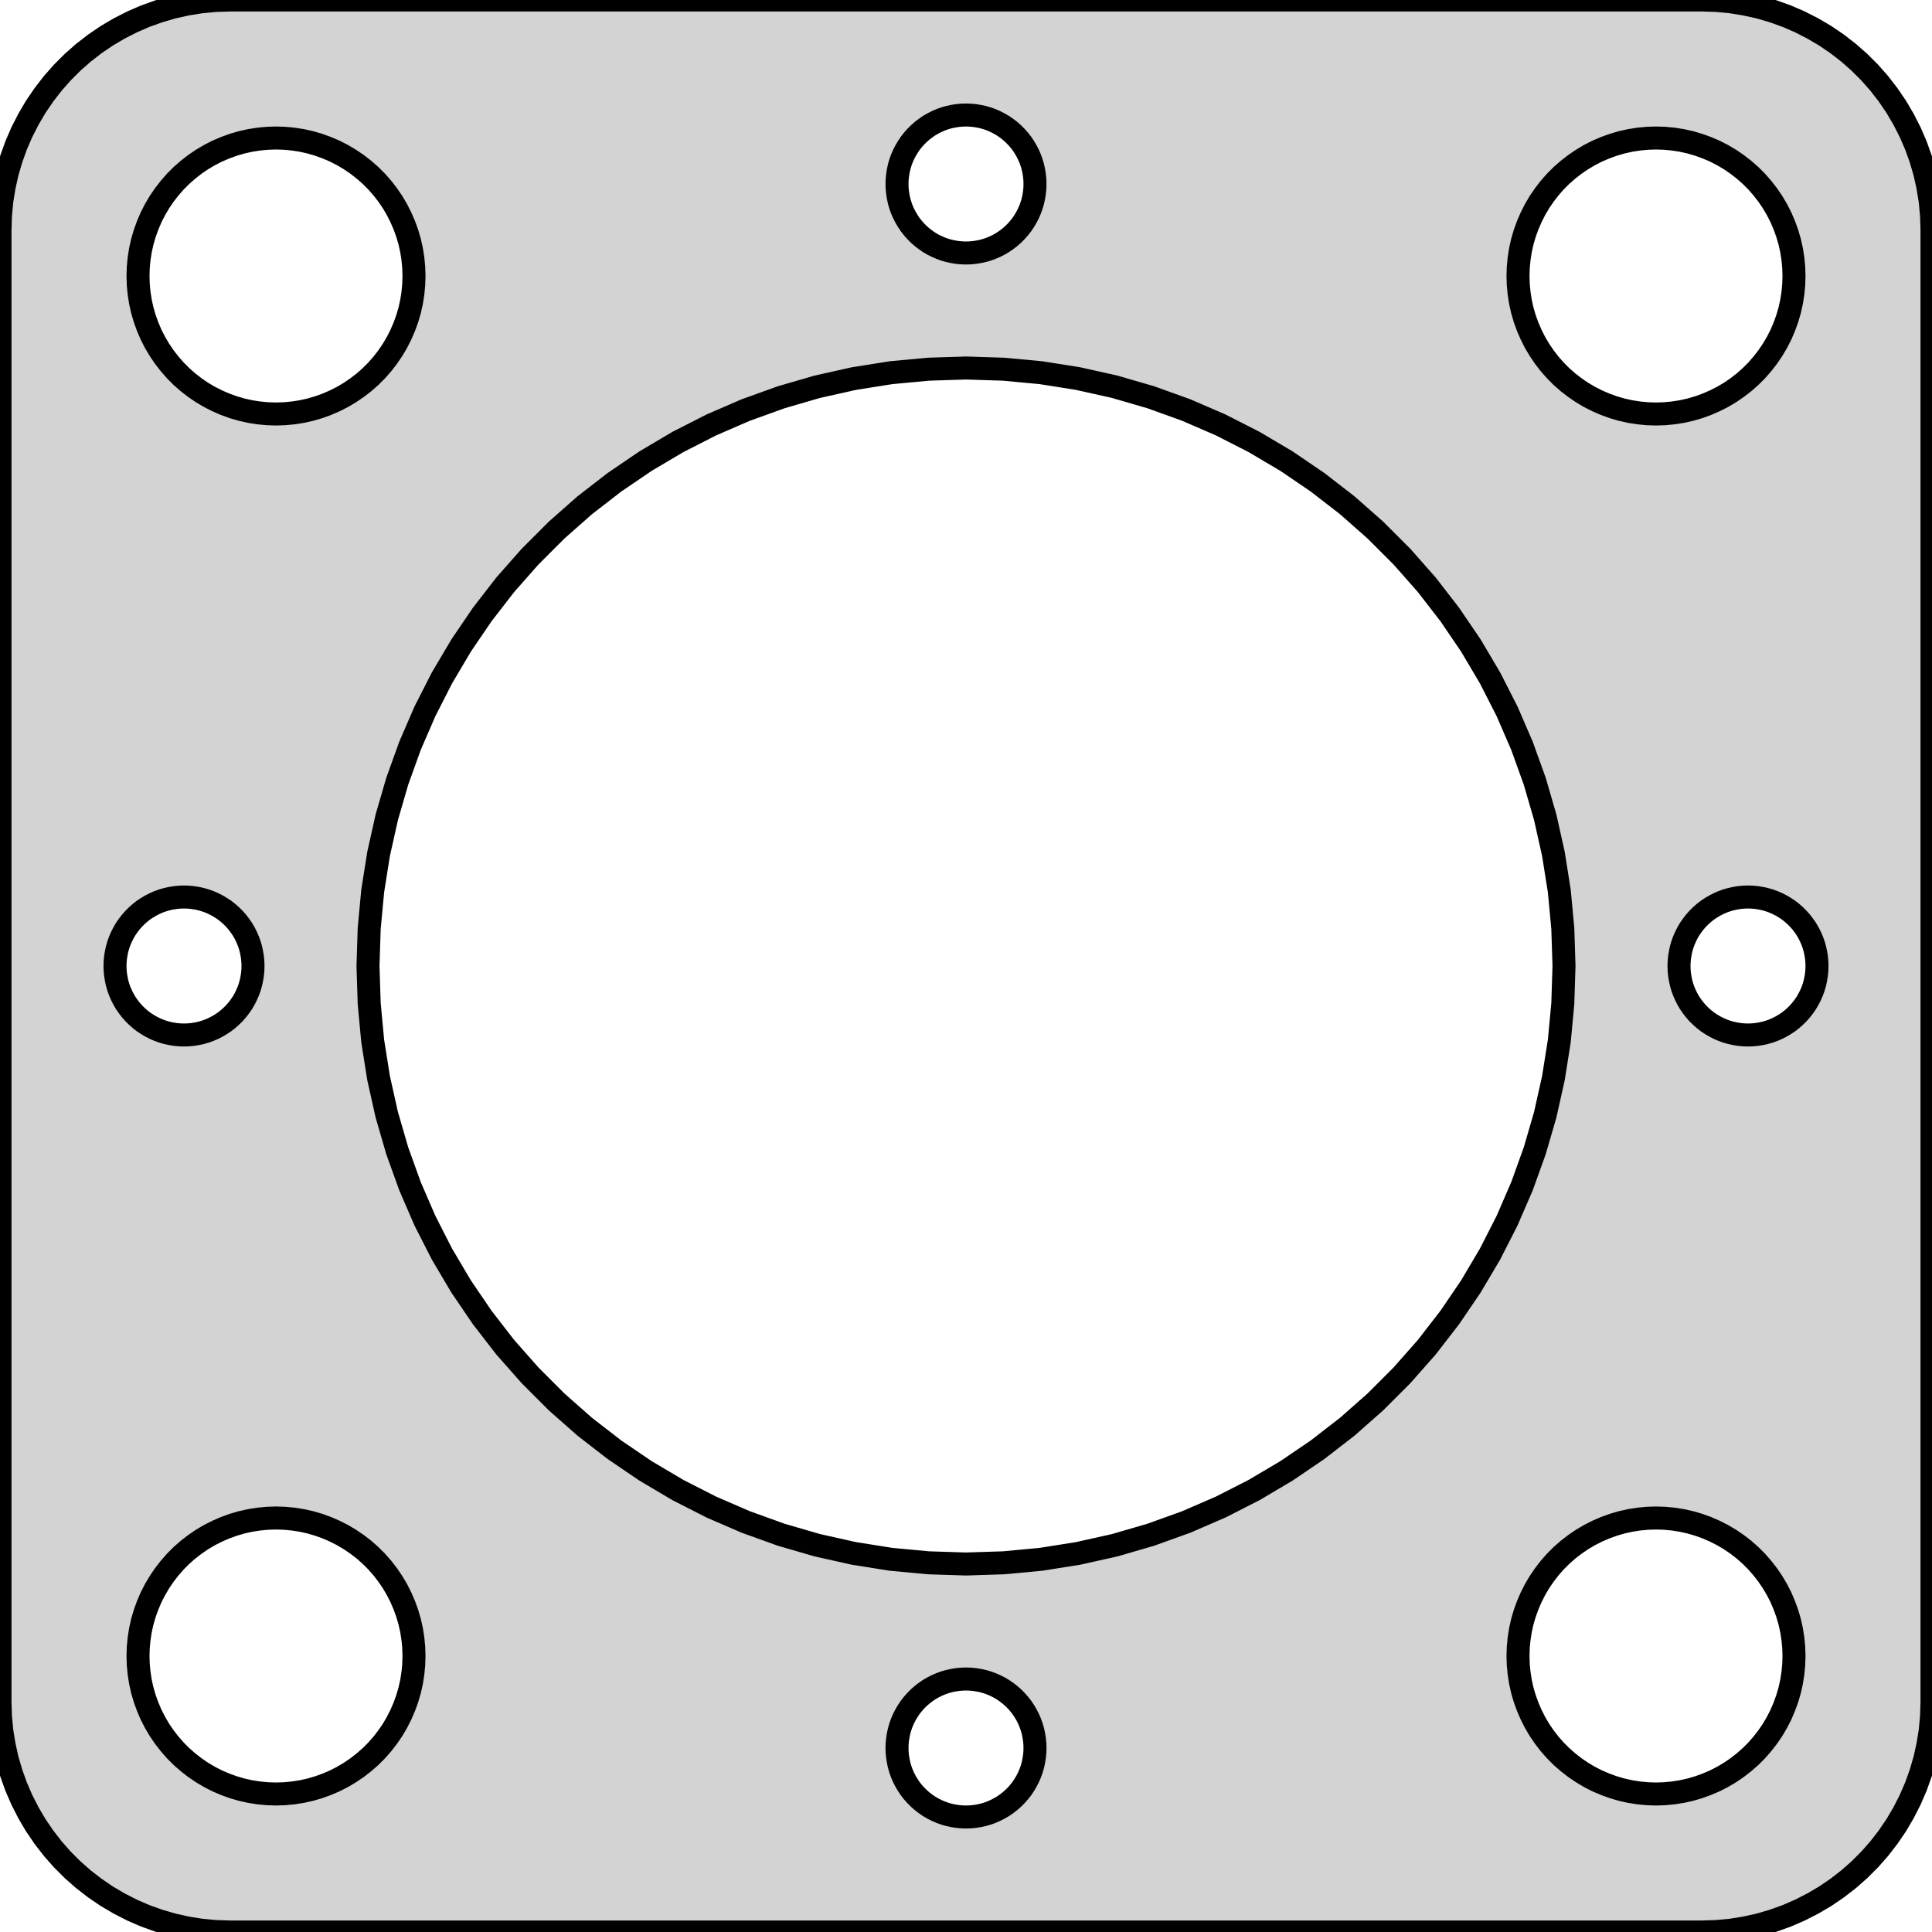 <?xml version="1.0" standalone="no"?>
<!DOCTYPE svg PUBLIC "-//W3C//DTD SVG 1.1//EN" "http://www.w3.org/Graphics/SVG/1.1/DTD/svg11.dtd">
<svg width="42mm" height="42mm" viewBox="-21 -21 42 42" xmlns="http://www.w3.org/2000/svg" version="1.1">
<title>OpenSCAD Model</title>
<path d="
M 16.314,20.99 L 16.627,20.961 L 16.937,20.911 L 17.244,20.843 L 17.545,20.755 L 17.841,20.649
 L 18.129,20.524 L 18.409,20.381 L 18.679,20.222 L 18.939,20.045 L 19.187,19.853 L 19.423,19.645
 L 19.645,19.423 L 19.853,19.187 L 20.045,18.939 L 20.222,18.679 L 20.381,18.409 L 20.524,18.129
 L 20.649,17.841 L 20.755,17.545 L 20.843,17.244 L 20.911,16.937 L 20.961,16.627 L 20.99,16.314
 L 21,16 L 21,-16 L 20.99,-16.314 L 20.961,-16.627 L 20.911,-16.937 L 20.843,-17.244
 L 20.755,-17.545 L 20.649,-17.841 L 20.524,-18.129 L 20.381,-18.409 L 20.222,-18.679 L 20.045,-18.939
 L 19.853,-19.187 L 19.645,-19.423 L 19.423,-19.645 L 19.187,-19.853 L 18.939,-20.045 L 18.679,-20.222
 L 18.409,-20.381 L 18.129,-20.524 L 17.841,-20.649 L 17.545,-20.755 L 17.244,-20.843 L 16.937,-20.911
 L 16.627,-20.961 L 16.314,-20.99 L 16,-21 L -16,-21 L -16.314,-20.99 L -16.627,-20.961
 L -16.937,-20.911 L -17.244,-20.843 L -17.545,-20.755 L -17.841,-20.649 L -18.129,-20.524 L -18.409,-20.381
 L -18.679,-20.222 L -18.939,-20.045 L -19.187,-19.853 L -19.423,-19.645 L -19.645,-19.423 L -19.853,-19.187
 L -20.045,-18.939 L -20.222,-18.679 L -20.381,-18.409 L -20.524,-18.129 L -20.649,-17.841 L -20.755,-17.545
 L -20.843,-17.244 L -20.911,-16.937 L -20.961,-16.627 L -20.99,-16.314 L -21,-16 L -21,16
 L -20.99,16.314 L -20.961,16.627 L -20.911,16.937 L -20.843,17.244 L -20.755,17.545 L -20.649,17.841
 L -20.524,18.129 L -20.381,18.409 L -20.222,18.679 L -20.045,18.939 L -19.853,19.187 L -19.645,19.423
 L -19.423,19.645 L -19.187,19.853 L -18.939,20.045 L -18.679,20.222 L -18.409,20.381 L -18.129,20.524
 L -17.841,20.649 L -17.545,20.755 L -17.244,20.843 L -16.937,20.911 L -16.627,20.961 L -16.314,20.99
 L -16,21 L 16,21 z
M -0.094,-15.503 L -0.188,-15.512 L -0.281,-15.527 L -0.373,-15.547 L -0.464,-15.573 L -0.552,-15.605
 L -0.639,-15.643 L -0.723,-15.685 L -0.804,-15.733 L -0.882,-15.787 L -0.956,-15.844 L -1.027,-15.906
 L -1.093,-15.973 L -1.156,-16.044 L -1.214,-16.118 L -1.266,-16.196 L -1.314,-16.277 L -1.357,-16.361
 L -1.395,-16.448 L -1.427,-16.537 L -1.453,-16.627 L -1.473,-16.719 L -1.488,-16.812 L -1.497,-16.906
 L -1.5,-17 L -1.497,-17.094 L -1.488,-17.188 L -1.473,-17.281 L -1.453,-17.373 L -1.427,-17.463
 L -1.395,-17.552 L -1.357,-17.639 L -1.314,-17.723 L -1.266,-17.804 L -1.214,-17.882 L -1.156,-17.956
 L -1.093,-18.027 L -1.027,-18.093 L -0.956,-18.156 L -0.882,-18.213 L -0.804,-18.267 L -0.723,-18.314
 L -0.639,-18.357 L -0.552,-18.395 L -0.464,-18.427 L -0.373,-18.453 L -0.281,-18.473 L -0.188,-18.488
 L -0.094,-18.497 L 0,-18.5 L 0.094,-18.497 L 0.188,-18.488 L 0.281,-18.473 L 0.373,-18.453
 L 0.464,-18.427 L 0.552,-18.395 L 0.639,-18.357 L 0.723,-18.314 L 0.804,-18.267 L 0.882,-18.213
 L 0.956,-18.156 L 1.027,-18.093 L 1.093,-18.027 L 1.156,-17.956 L 1.214,-17.882 L 1.266,-17.804
 L 1.314,-17.723 L 1.357,-17.639 L 1.395,-17.552 L 1.427,-17.463 L 1.453,-17.373 L 1.473,-17.281
 L 1.488,-17.188 L 1.497,-17.094 L 1.5,-17 L 1.497,-16.906 L 1.488,-16.812 L 1.473,-16.719
 L 1.453,-16.627 L 1.427,-16.537 L 1.395,-16.448 L 1.357,-16.361 L 1.314,-16.277 L 1.266,-16.196
 L 1.214,-16.118 L 1.156,-16.044 L 1.093,-15.973 L 1.027,-15.906 L 0.956,-15.844 L 0.882,-15.787
 L 0.804,-15.733 L 0.723,-15.685 L 0.639,-15.643 L 0.552,-15.605 L 0.464,-15.573 L 0.373,-15.547
 L 0.281,-15.527 L 0.188,-15.512 L 0.094,-15.503 L 0,-15.5 z
M -15.188,-12.006 L -15.376,-12.024 L -15.562,-12.053 L -15.746,-12.094 L -15.927,-12.147 L -16.104,-12.211
 L -16.277,-12.286 L -16.445,-12.371 L -16.608,-12.467 L -16.763,-12.573 L -16.912,-12.688 L -17.054,-12.813
 L -17.187,-12.946 L -17.311,-13.088 L -17.427,-13.237 L -17.533,-13.393 L -17.629,-13.555 L -17.715,-13.723
 L -17.789,-13.896 L -17.853,-14.073 L -17.906,-14.254 L -17.947,-14.438 L -17.976,-14.624 L -17.994,-14.812
 L -18,-15 L -17.994,-15.188 L -17.976,-15.376 L -17.947,-15.562 L -17.906,-15.746 L -17.853,-15.927
 L -17.789,-16.104 L -17.715,-16.277 L -17.629,-16.445 L -17.533,-16.608 L -17.427,-16.763 L -17.311,-16.912
 L -17.187,-17.054 L -17.054,-17.187 L -16.912,-17.311 L -16.763,-17.427 L -16.608,-17.533 L -16.445,-17.629
 L -16.277,-17.715 L -16.104,-17.789 L -15.927,-17.853 L -15.746,-17.906 L -15.562,-17.947 L -15.376,-17.976
 L -15.188,-17.994 L -15,-18 L -14.812,-17.994 L -14.624,-17.976 L -14.438,-17.947 L -14.254,-17.906
 L -14.073,-17.853 L -13.896,-17.789 L -13.723,-17.715 L -13.555,-17.629 L -13.393,-17.533 L -13.237,-17.427
 L -13.088,-17.311 L -12.946,-17.187 L -12.813,-17.054 L -12.688,-16.912 L -12.573,-16.763 L -12.467,-16.608
 L -12.371,-16.445 L -12.286,-16.277 L -12.211,-16.104 L -12.147,-15.927 L -12.094,-15.746 L -12.053,-15.562
 L -12.024,-15.376 L -12.006,-15.188 L -12,-15 L -12.006,-14.812 L -12.024,-14.624 L -12.053,-14.438
 L -12.094,-14.254 L -12.147,-14.073 L -12.211,-13.896 L -12.286,-13.723 L -12.371,-13.555 L -12.467,-13.393
 L -12.573,-13.237 L -12.688,-13.088 L -12.813,-12.946 L -12.946,-12.813 L -13.088,-12.688 L -13.237,-12.573
 L -13.393,-12.467 L -13.555,-12.371 L -13.723,-12.286 L -13.896,-12.211 L -14.073,-12.147 L -14.254,-12.094
 L -14.438,-12.053 L -14.624,-12.024 L -14.812,-12.006 L -15,-12 z
M 14.812,-12.006 L 14.624,-12.024 L 14.438,-12.053 L 14.254,-12.094 L 14.073,-12.147 L 13.896,-12.211
 L 13.723,-12.286 L 13.555,-12.371 L 13.393,-12.467 L 13.237,-12.573 L 13.088,-12.688 L 12.946,-12.813
 L 12.813,-12.946 L 12.688,-13.088 L 12.573,-13.237 L 12.467,-13.393 L 12.371,-13.555 L 12.286,-13.723
 L 12.211,-13.896 L 12.147,-14.073 L 12.094,-14.254 L 12.053,-14.438 L 12.024,-14.624 L 12.006,-14.812
 L 12,-15 L 12.006,-15.188 L 12.024,-15.376 L 12.053,-15.562 L 12.094,-15.746 L 12.147,-15.927
 L 12.211,-16.104 L 12.286,-16.277 L 12.371,-16.445 L 12.467,-16.608 L 12.573,-16.763 L 12.688,-16.912
 L 12.813,-17.054 L 12.946,-17.187 L 13.088,-17.311 L 13.237,-17.427 L 13.393,-17.533 L 13.555,-17.629
 L 13.723,-17.715 L 13.896,-17.789 L 14.073,-17.853 L 14.254,-17.906 L 14.438,-17.947 L 14.624,-17.976
 L 14.812,-17.994 L 15,-18 L 15.188,-17.994 L 15.376,-17.976 L 15.562,-17.947 L 15.746,-17.906
 L 15.927,-17.853 L 16.104,-17.789 L 16.277,-17.715 L 16.445,-17.629 L 16.608,-17.533 L 16.763,-17.427
 L 16.912,-17.311 L 17.054,-17.187 L 17.187,-17.054 L 17.311,-16.912 L 17.427,-16.763 L 17.533,-16.608
 L 17.629,-16.445 L 17.715,-16.277 L 17.789,-16.104 L 17.853,-15.927 L 17.906,-15.746 L 17.947,-15.562
 L 17.976,-15.376 L 17.994,-15.188 L 18,-15 L 17.994,-14.812 L 17.976,-14.624 L 17.947,-14.438
 L 17.906,-14.254 L 17.853,-14.073 L 17.789,-13.896 L 17.715,-13.723 L 17.629,-13.555 L 17.533,-13.393
 L 17.427,-13.237 L 17.311,-13.088 L 17.187,-12.946 L 17.054,-12.813 L 16.912,-12.688 L 16.763,-12.573
 L 16.608,-12.467 L 16.445,-12.371 L 16.277,-12.286 L 16.104,-12.211 L 15.927,-12.147 L 15.746,-12.094
 L 15.562,-12.053 L 15.376,-12.024 L 15.188,-12.006 L 15,-12 z
M -0.816,12.974 L -1.629,12.898 L -2.436,12.77 L -3.233,12.592 L -4.017,12.364 L -4.786,12.087
 L -5.535,11.763 L -6.263,11.392 L -6.966,10.976 L -7.641,10.517 L -8.287,10.017 L -8.899,9.477
 L -9.477,8.899 L -10.017,8.287 L -10.517,7.641 L -10.976,6.966 L -11.392,6.263 L -11.763,5.535
 L -12.087,4.786 L -12.364,4.017 L -12.592,3.233 L -12.77,2.436 L -12.898,1.629 L -12.974,0.816
 L -13,-0 L -12.974,-0.816 L -12.898,-1.629 L -12.77,-2.436 L -12.592,-3.233 L -12.364,-4.017
 L -12.087,-4.786 L -11.763,-5.535 L -11.392,-6.263 L -10.976,-6.966 L -10.517,-7.641 L -10.017,-8.287
 L -9.477,-8.899 L -8.899,-9.477 L -8.287,-10.017 L -7.641,-10.517 L -6.966,-10.976 L -6.263,-11.392
 L -5.535,-11.763 L -4.786,-12.087 L -4.017,-12.364 L -3.233,-12.592 L -2.436,-12.77 L -1.629,-12.898
 L -0.816,-12.974 L 0,-13 L 0.816,-12.974 L 1.629,-12.898 L 2.436,-12.77 L 3.233,-12.592
 L 4.017,-12.364 L 4.786,-12.087 L 5.535,-11.763 L 6.263,-11.392 L 6.966,-10.976 L 7.641,-10.517
 L 8.287,-10.017 L 8.899,-9.477 L 9.477,-8.899 L 10.017,-8.287 L 10.517,-7.641 L 10.976,-6.966
 L 11.392,-6.263 L 11.763,-5.535 L 12.087,-4.786 L 12.364,-4.017 L 12.592,-3.233 L 12.77,-2.436
 L 12.898,-1.629 L 12.974,-0.816 L 13,-0 L 12.974,0.816 L 12.898,1.629 L 12.77,2.436
 L 12.592,3.233 L 12.364,4.017 L 12.087,4.786 L 11.763,5.535 L 11.392,6.263 L 10.976,6.966
 L 10.517,7.641 L 10.017,8.287 L 9.477,8.899 L 8.899,9.477 L 8.287,10.017 L 7.641,10.517
 L 6.966,10.976 L 6.263,11.392 L 5.535,11.763 L 4.786,12.087 L 4.017,12.364 L 3.233,12.592
 L 2.436,12.77 L 1.629,12.898 L 0.816,12.974 L 0,13 z
M 16.906,1.497 L 16.812,1.488 L 16.719,1.473 L 16.627,1.453 L 16.537,1.427 L 16.448,1.395
 L 16.361,1.357 L 16.277,1.314 L 16.196,1.266 L 16.118,1.214 L 16.044,1.156 L 15.973,1.093
 L 15.906,1.027 L 15.844,0.956 L 15.787,0.882 L 15.733,0.804 L 15.685,0.723 L 15.643,0.639
 L 15.605,0.552 L 15.573,0.464 L 15.547,0.373 L 15.527,0.281 L 15.512,0.188 L 15.503,0.094
 L 15.5,-0 L 15.503,-0.094 L 15.512,-0.188 L 15.527,-0.281 L 15.547,-0.373 L 15.573,-0.464
 L 15.605,-0.552 L 15.643,-0.639 L 15.685,-0.723 L 15.733,-0.804 L 15.787,-0.882 L 15.844,-0.956
 L 15.906,-1.027 L 15.973,-1.093 L 16.044,-1.156 L 16.118,-1.214 L 16.196,-1.266 L 16.277,-1.314
 L 16.361,-1.357 L 16.448,-1.395 L 16.537,-1.427 L 16.627,-1.453 L 16.719,-1.473 L 16.812,-1.488
 L 16.906,-1.497 L 17,-1.5 L 17.094,-1.497 L 17.188,-1.488 L 17.281,-1.473 L 17.373,-1.453
 L 17.463,-1.427 L 17.552,-1.395 L 17.639,-1.357 L 17.723,-1.314 L 17.804,-1.266 L 17.882,-1.214
 L 17.956,-1.156 L 18.027,-1.093 L 18.093,-1.027 L 18.156,-0.956 L 18.213,-0.882 L 18.267,-0.804
 L 18.314,-0.723 L 18.357,-0.639 L 18.395,-0.552 L 18.427,-0.464 L 18.453,-0.373 L 18.473,-0.281
 L 18.488,-0.188 L 18.497,-0.094 L 18.5,-0 L 18.497,0.094 L 18.488,0.188 L 18.473,0.281
 L 18.453,0.373 L 18.427,0.464 L 18.395,0.552 L 18.357,0.639 L 18.314,0.723 L 18.267,0.804
 L 18.213,0.882 L 18.156,0.956 L 18.093,1.027 L 18.027,1.093 L 17.956,1.156 L 17.882,1.214
 L 17.804,1.266 L 17.723,1.314 L 17.639,1.357 L 17.552,1.395 L 17.463,1.427 L 17.373,1.453
 L 17.281,1.473 L 17.188,1.488 L 17.094,1.497 L 17,1.5 z
M -17.094,1.497 L -17.188,1.488 L -17.281,1.473 L -17.373,1.453 L -17.463,1.427 L -17.552,1.395
 L -17.639,1.357 L -17.723,1.314 L -17.804,1.266 L -17.882,1.214 L -17.956,1.156 L -18.027,1.093
 L -18.093,1.027 L -18.156,0.956 L -18.213,0.882 L -18.267,0.804 L -18.314,0.723 L -18.357,0.639
 L -18.395,0.552 L -18.427,0.464 L -18.453,0.373 L -18.473,0.281 L -18.488,0.188 L -18.497,0.094
 L -18.5,-0 L -18.497,-0.094 L -18.488,-0.188 L -18.473,-0.281 L -18.453,-0.373 L -18.427,-0.464
 L -18.395,-0.552 L -18.357,-0.639 L -18.314,-0.723 L -18.267,-0.804 L -18.213,-0.882 L -18.156,-0.956
 L -18.093,-1.027 L -18.027,-1.093 L -17.956,-1.156 L -17.882,-1.214 L -17.804,-1.266 L -17.723,-1.314
 L -17.639,-1.357 L -17.552,-1.395 L -17.463,-1.427 L -17.373,-1.453 L -17.281,-1.473 L -17.188,-1.488
 L -17.094,-1.497 L -17,-1.5 L -16.906,-1.497 L -16.812,-1.488 L -16.719,-1.473 L -16.627,-1.453
 L -16.537,-1.427 L -16.448,-1.395 L -16.361,-1.357 L -16.277,-1.314 L -16.196,-1.266 L -16.118,-1.214
 L -16.044,-1.156 L -15.973,-1.093 L -15.906,-1.027 L -15.844,-0.956 L -15.787,-0.882 L -15.733,-0.804
 L -15.685,-0.723 L -15.643,-0.639 L -15.605,-0.552 L -15.573,-0.464 L -15.547,-0.373 L -15.527,-0.281
 L -15.512,-0.188 L -15.503,-0.094 L -15.5,-0 L -15.503,0.094 L -15.512,0.188 L -15.527,0.281
 L -15.547,0.373 L -15.573,0.464 L -15.605,0.552 L -15.643,0.639 L -15.685,0.723 L -15.733,0.804
 L -15.787,0.882 L -15.844,0.956 L -15.906,1.027 L -15.973,1.093 L -16.044,1.156 L -16.118,1.214
 L -16.196,1.266 L -16.277,1.314 L -16.361,1.357 L -16.448,1.395 L -16.537,1.427 L -16.627,1.453
 L -16.719,1.473 L -16.812,1.488 L -16.906,1.497 L -17,1.5 z
M -15.188,17.994 L -15.376,17.976 L -15.562,17.947 L -15.746,17.906 L -15.927,17.853 L -16.104,17.789
 L -16.277,17.715 L -16.445,17.629 L -16.608,17.533 L -16.763,17.427 L -16.912,17.311 L -17.054,17.187
 L -17.187,17.054 L -17.311,16.912 L -17.427,16.763 L -17.533,16.608 L -17.629,16.445 L -17.715,16.277
 L -17.789,16.104 L -17.853,15.927 L -17.906,15.746 L -17.947,15.562 L -17.976,15.376 L -17.994,15.188
 L -18,15 L -17.994,14.812 L -17.976,14.624 L -17.947,14.438 L -17.906,14.254 L -17.853,14.073
 L -17.789,13.896 L -17.715,13.723 L -17.629,13.555 L -17.533,13.393 L -17.427,13.237 L -17.311,13.088
 L -17.187,12.946 L -17.054,12.813 L -16.912,12.688 L -16.763,12.573 L -16.608,12.467 L -16.445,12.371
 L -16.277,12.286 L -16.104,12.211 L -15.927,12.147 L -15.746,12.094 L -15.562,12.053 L -15.376,12.024
 L -15.188,12.006 L -15,12 L -14.812,12.006 L -14.624,12.024 L -14.438,12.053 L -14.254,12.094
 L -14.073,12.147 L -13.896,12.211 L -13.723,12.286 L -13.555,12.371 L -13.393,12.467 L -13.237,12.573
 L -13.088,12.688 L -12.946,12.813 L -12.813,12.946 L -12.688,13.088 L -12.573,13.237 L -12.467,13.393
 L -12.371,13.555 L -12.286,13.723 L -12.211,13.896 L -12.147,14.073 L -12.094,14.254 L -12.053,14.438
 L -12.024,14.624 L -12.006,14.812 L -12,15 L -12.006,15.188 L -12.024,15.376 L -12.053,15.562
 L -12.094,15.746 L -12.147,15.927 L -12.211,16.104 L -12.286,16.277 L -12.371,16.445 L -12.467,16.608
 L -12.573,16.763 L -12.688,16.912 L -12.813,17.054 L -12.946,17.187 L -13.088,17.311 L -13.237,17.427
 L -13.393,17.533 L -13.555,17.629 L -13.723,17.715 L -13.896,17.789 L -14.073,17.853 L -14.254,17.906
 L -14.438,17.947 L -14.624,17.976 L -14.812,17.994 L -15,18 z
M 14.812,17.994 L 14.624,17.976 L 14.438,17.947 L 14.254,17.906 L 14.073,17.853 L 13.896,17.789
 L 13.723,17.715 L 13.555,17.629 L 13.393,17.533 L 13.237,17.427 L 13.088,17.311 L 12.946,17.187
 L 12.813,17.054 L 12.688,16.912 L 12.573,16.763 L 12.467,16.608 L 12.371,16.445 L 12.286,16.277
 L 12.211,16.104 L 12.147,15.927 L 12.094,15.746 L 12.053,15.562 L 12.024,15.376 L 12.006,15.188
 L 12,15 L 12.006,14.812 L 12.024,14.624 L 12.053,14.438 L 12.094,14.254 L 12.147,14.073
 L 12.211,13.896 L 12.286,13.723 L 12.371,13.555 L 12.467,13.393 L 12.573,13.237 L 12.688,13.088
 L 12.813,12.946 L 12.946,12.813 L 13.088,12.688 L 13.237,12.573 L 13.393,12.467 L 13.555,12.371
 L 13.723,12.286 L 13.896,12.211 L 14.073,12.147 L 14.254,12.094 L 14.438,12.053 L 14.624,12.024
 L 14.812,12.006 L 15,12 L 15.188,12.006 L 15.376,12.024 L 15.562,12.053 L 15.746,12.094
 L 15.927,12.147 L 16.104,12.211 L 16.277,12.286 L 16.445,12.371 L 16.608,12.467 L 16.763,12.573
 L 16.912,12.688 L 17.054,12.813 L 17.187,12.946 L 17.311,13.088 L 17.427,13.237 L 17.533,13.393
 L 17.629,13.555 L 17.715,13.723 L 17.789,13.896 L 17.853,14.073 L 17.906,14.254 L 17.947,14.438
 L 17.976,14.624 L 17.994,14.812 L 18,15 L 17.994,15.188 L 17.976,15.376 L 17.947,15.562
 L 17.906,15.746 L 17.853,15.927 L 17.789,16.104 L 17.715,16.277 L 17.629,16.445 L 17.533,16.608
 L 17.427,16.763 L 17.311,16.912 L 17.187,17.054 L 17.054,17.187 L 16.912,17.311 L 16.763,17.427
 L 16.608,17.533 L 16.445,17.629 L 16.277,17.715 L 16.104,17.789 L 15.927,17.853 L 15.746,17.906
 L 15.562,17.947 L 15.376,17.976 L 15.188,17.994 L 15,18 z
M -0.094,18.497 L -0.188,18.488 L -0.281,18.473 L -0.373,18.453 L -0.464,18.427 L -0.552,18.395
 L -0.639,18.357 L -0.723,18.314 L -0.804,18.267 L -0.882,18.213 L -0.956,18.156 L -1.027,18.093
 L -1.093,18.027 L -1.156,17.956 L -1.214,17.882 L -1.266,17.804 L -1.314,17.723 L -1.357,17.639
 L -1.395,17.552 L -1.427,17.463 L -1.453,17.373 L -1.473,17.281 L -1.488,17.188 L -1.497,17.094
 L -1.5,17 L -1.497,16.906 L -1.488,16.812 L -1.473,16.719 L -1.453,16.627 L -1.427,16.537
 L -1.395,16.448 L -1.357,16.361 L -1.314,16.277 L -1.266,16.196 L -1.214,16.118 L -1.156,16.044
 L -1.093,15.973 L -1.027,15.906 L -0.956,15.844 L -0.882,15.787 L -0.804,15.733 L -0.723,15.685
 L -0.639,15.643 L -0.552,15.605 L -0.464,15.573 L -0.373,15.547 L -0.281,15.527 L -0.188,15.512
 L -0.094,15.503 L 0,15.5 L 0.094,15.503 L 0.188,15.512 L 0.281,15.527 L 0.373,15.547
 L 0.464,15.573 L 0.552,15.605 L 0.639,15.643 L 0.723,15.685 L 0.804,15.733 L 0.882,15.787
 L 0.956,15.844 L 1.027,15.906 L 1.093,15.973 L 1.156,16.044 L 1.214,16.118 L 1.266,16.196
 L 1.314,16.277 L 1.357,16.361 L 1.395,16.448 L 1.427,16.537 L 1.453,16.627 L 1.473,16.719
 L 1.488,16.812 L 1.497,16.906 L 1.5,17 L 1.497,17.094 L 1.488,17.188 L 1.473,17.281
 L 1.453,17.373 L 1.427,17.463 L 1.395,17.552 L 1.357,17.639 L 1.314,17.723 L 1.266,17.804
 L 1.214,17.882 L 1.156,17.956 L 1.093,18.027 L 1.027,18.093 L 0.956,18.156 L 0.882,18.213
 L 0.804,18.267 L 0.723,18.314 L 0.639,18.357 L 0.552,18.395 L 0.464,18.427 L 0.373,18.453
 L 0.281,18.473 L 0.188,18.488 L 0.094,18.497 L 0,18.5 z
" stroke="black" fill="lightgray" stroke-width="0.5"/>
</svg>
